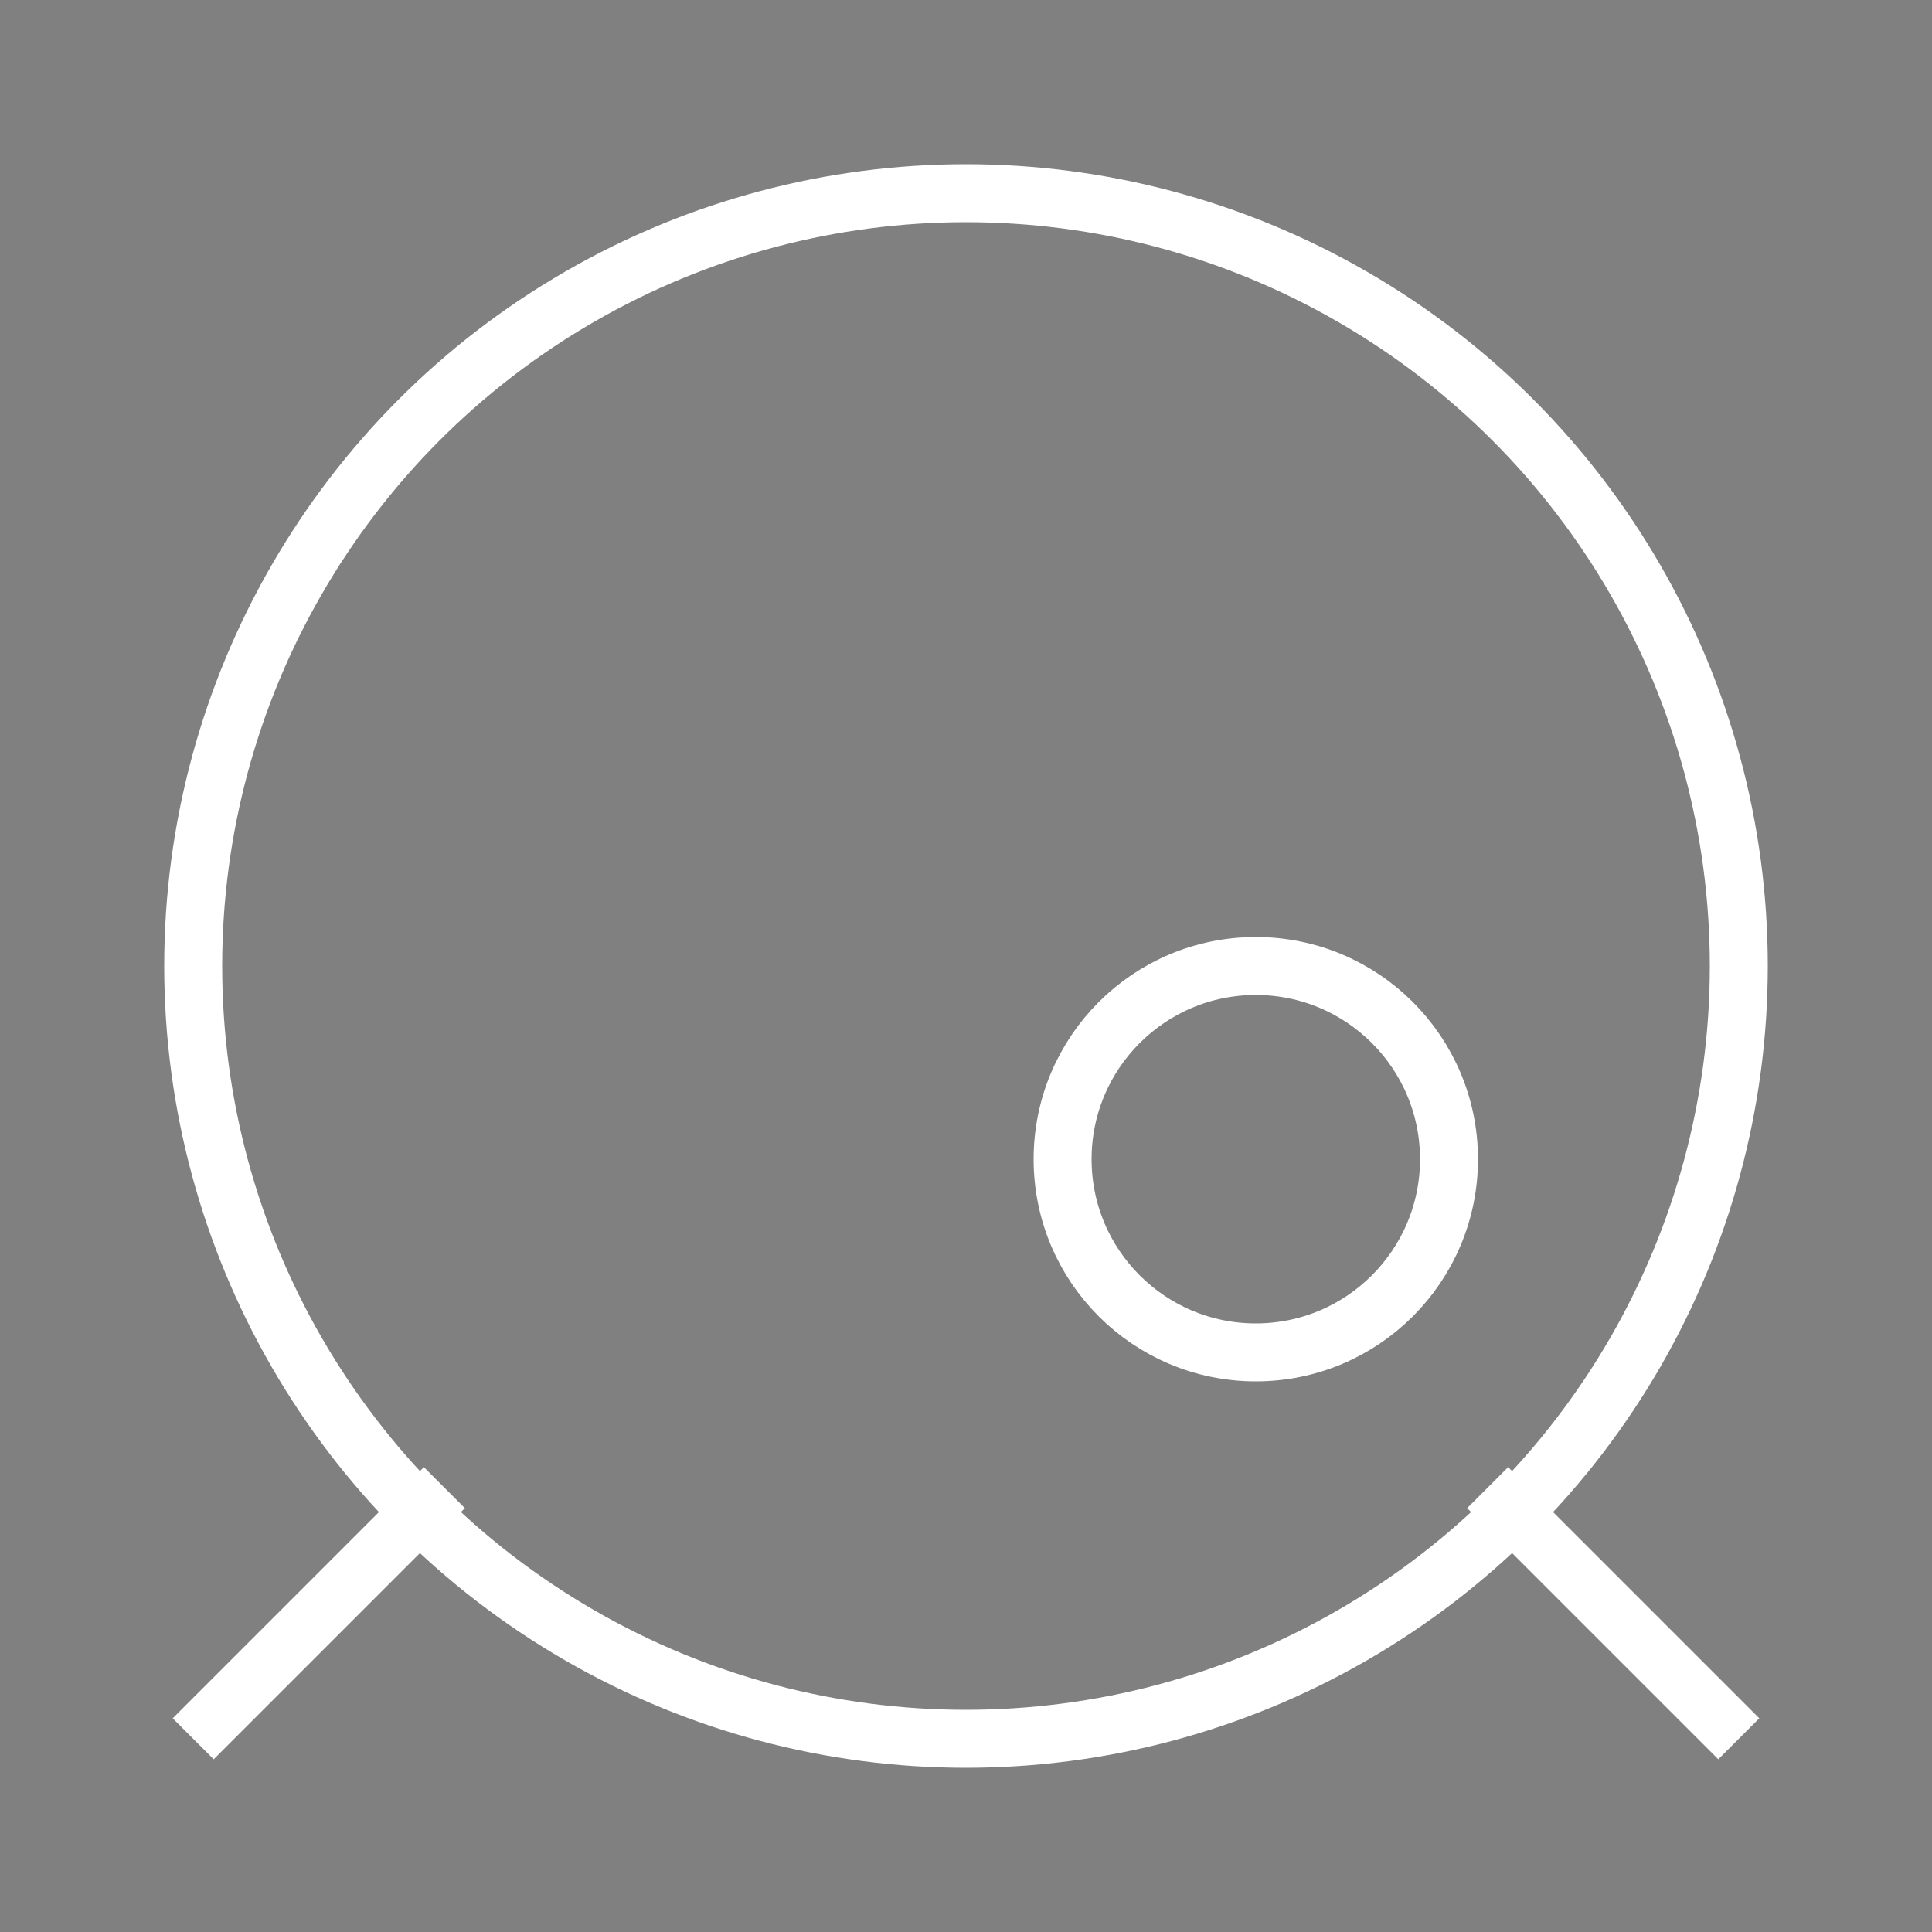 <?xml version="1.0"?>
<!DOCTYPE svg PUBLIC "-//W3C//DTD SVG 1.1//EN" "http://www.w3.org/Graphics/SVG/1.1/DTD/svg11.dtd">

<svg xmlns="http://www.w3.org/2000/svg" version="1.1" width="100" height="100">
  <rect width="100%" height="100%" fill="#808080" stroke="none"/>
  <!-- <rect width="98" height="98" stroke="white" stroke-width="5" /> -->
  <circle cx="50" cy="50" r="40" stroke="white" stroke-width="3" fill="none" />
  <circle cx="65" cy="60" r="10" stroke="white" stroke-width="3" fill="none" />
  <path d="M23 77 L10 90" stroke="white" stroke-width="3" />
  <path d="M77 77 L90 90" stroke="white" stroke-width="3" />
  <!-- <path d="M2.5 50 H18 Q19 50, 20 50 L29 46 Q30 45, 31 46 L40 64 Q41 65, 42 64 L51 19 Q52 18, 53 19 L62 82 Q63 83, 64 82 L73 51 Q74 50, 75 50 H97.5 V10 Q97.5 2.5, 90 2.5 H10 Q2.5 2.5, 2.5 10 Z" fill="#3F4A5A" stroke="white" stroke-width="5" />
    <path d="M2.5 50 H18 Q19 50, 20 50 L29 46 Q30 45, 31 46 L40 64 Q41 65, 42 64 L51 19 Q52 18, 53 19 L62 82 Q63 83, 64 82 L73 51 Q74 50, 75 50 H97.5 V90 Q97.5 97.5, 90 97.5 H10 Q2.5 97.5, 2.5 90 Z" fill="#0F1A2A" stroke="white" stroke-width="5" /> -->
  <!-- <path d="M0 50 H19 Q20 50, 21 50 L30 46 Q31 45, 32 46 L41 64 Q42 65, 43 64 L52 19 Q53 18, 54 19 L63 82 Q64 83, 65 82 L74 51 Q75 50, 76 50 H100" fill="#1F2A3A" stroke="white" stroke-width="5" /> -->
</svg>